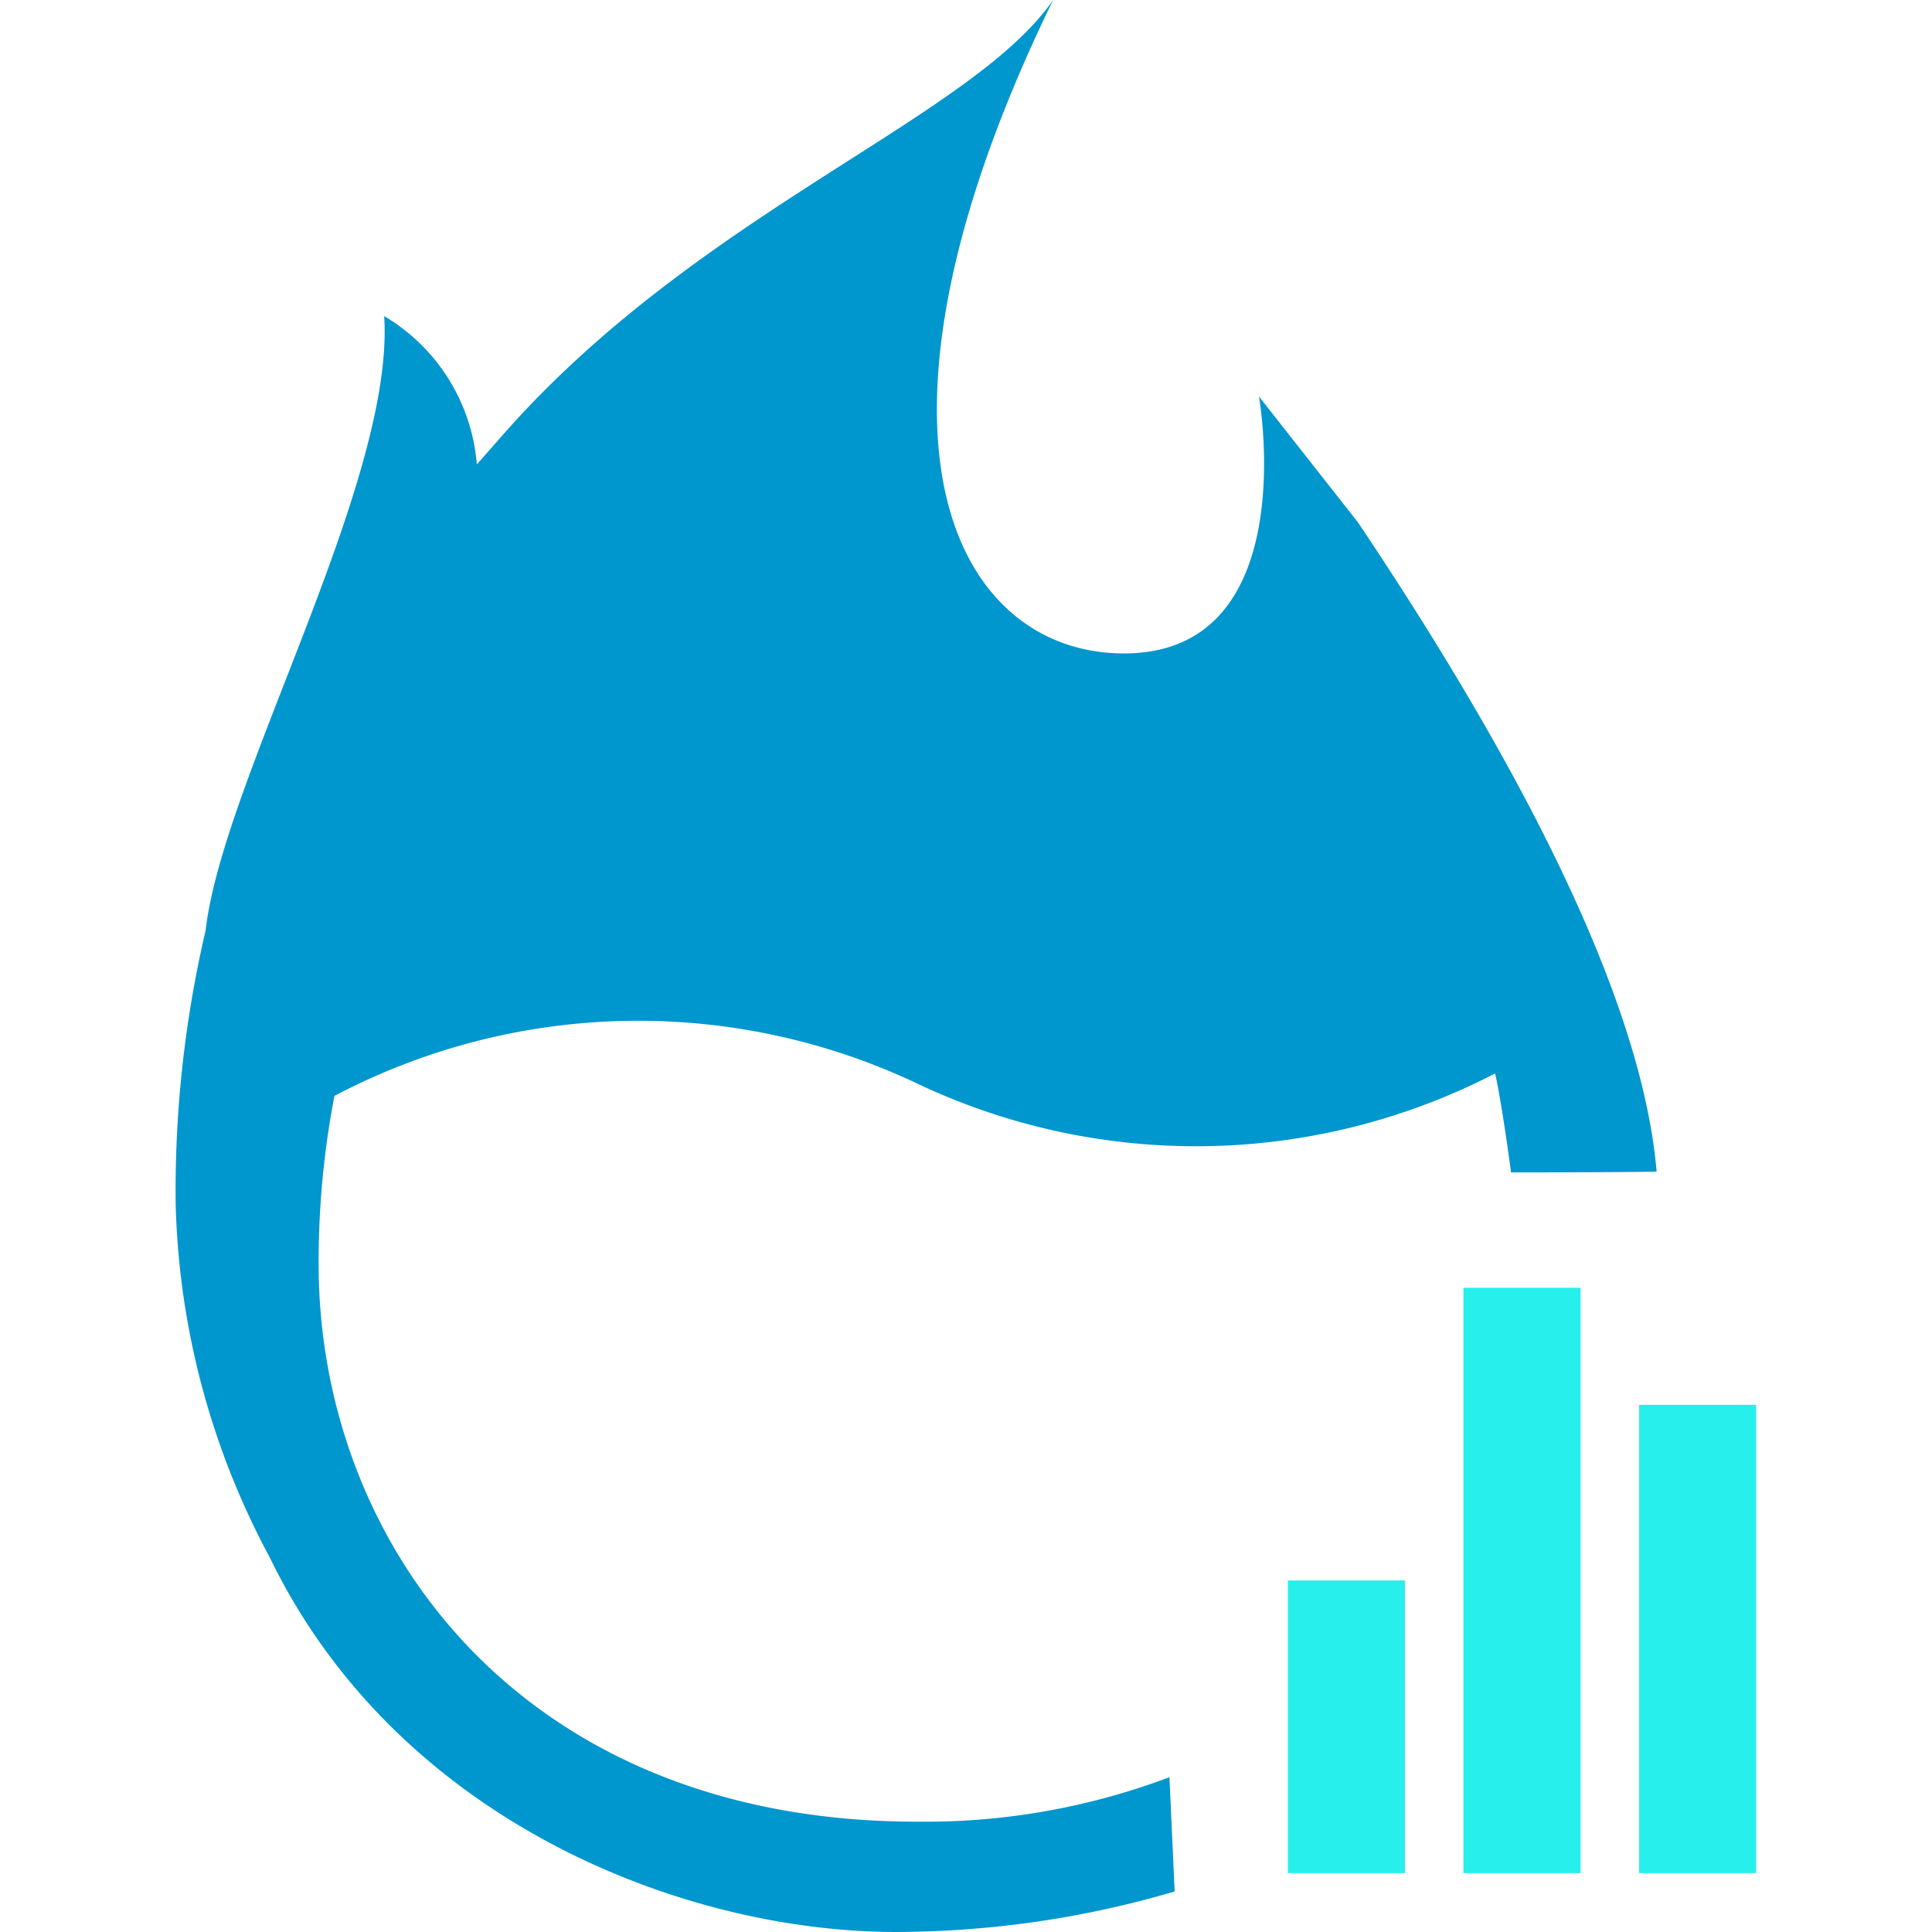<?xml version="1.0" standalone="no"?><!DOCTYPE svg PUBLIC "-//W3C//DTD SVG 1.1//EN" "http://www.w3.org/Graphics/SVG/1.1/DTD/svg11.dtd"><svg t="1595581699555" class="icon" viewBox="0 0 1024 1024" version="1.1" xmlns="http://www.w3.org/2000/svg" p-id="932" xmlns:xlink="http://www.w3.org/1999/xlink" width="200" height="200"><defs><style type="text/css"></style></defs><path d="M622.584 1002.509a523.918 523.918 0 0 1-136.758 21.314c-115.165 3.847-273.485-54.976-342.95-198.56A416.913 416.913 0 0 1 93.113 638.369a606.135 606.135 0 0 1 15.885-145.29C117.933 414.09 209.332 255.335 203.624 167.535a100.8 100.8 0 0 1 49.113 78.617l13.651-15.512C370.445 112.186 514.432 63.198 558.177 0c-114.172 234.176-50.726 346.332 37.54 346.332 95.619 0 71.575-136.169 71.575-136.169L719.817 276.96c98.38 146.841 151.309 262.44 158.227 344.036 0 0-22.834 0.403-77.159 0.403 0 0-4.685-35.71-8.439-52.463a344.997 344.997 0 0 1-306.371 5.336 345.339 345.339 0 0 0-308.822 6.577 465.374 465.374 0 0 0-8.377 89.166c0 147.741 106.726 295.513 317.168 295.513a366.436 366.436 0 0 0 133.78-23.579zM298.777 502.604l39.153-163.502 123.2-33.104zM428.182 166.263l-39.774 161.702-123.665 33.228z" fill="#0096CE" p-id="933"></path><path d="M682.587 837.674h62.05v155.125h-62.05z" fill="#27EFEC" p-id="934"></path><path d="M868.736 744.599h62.05v248.2h-62.05z" fill="#27EFEC" p-id="935"></path><path d="M775.662 682.549h62.05v310.25h-62.05z" fill="#27EFEC" p-id="936"></path></svg>